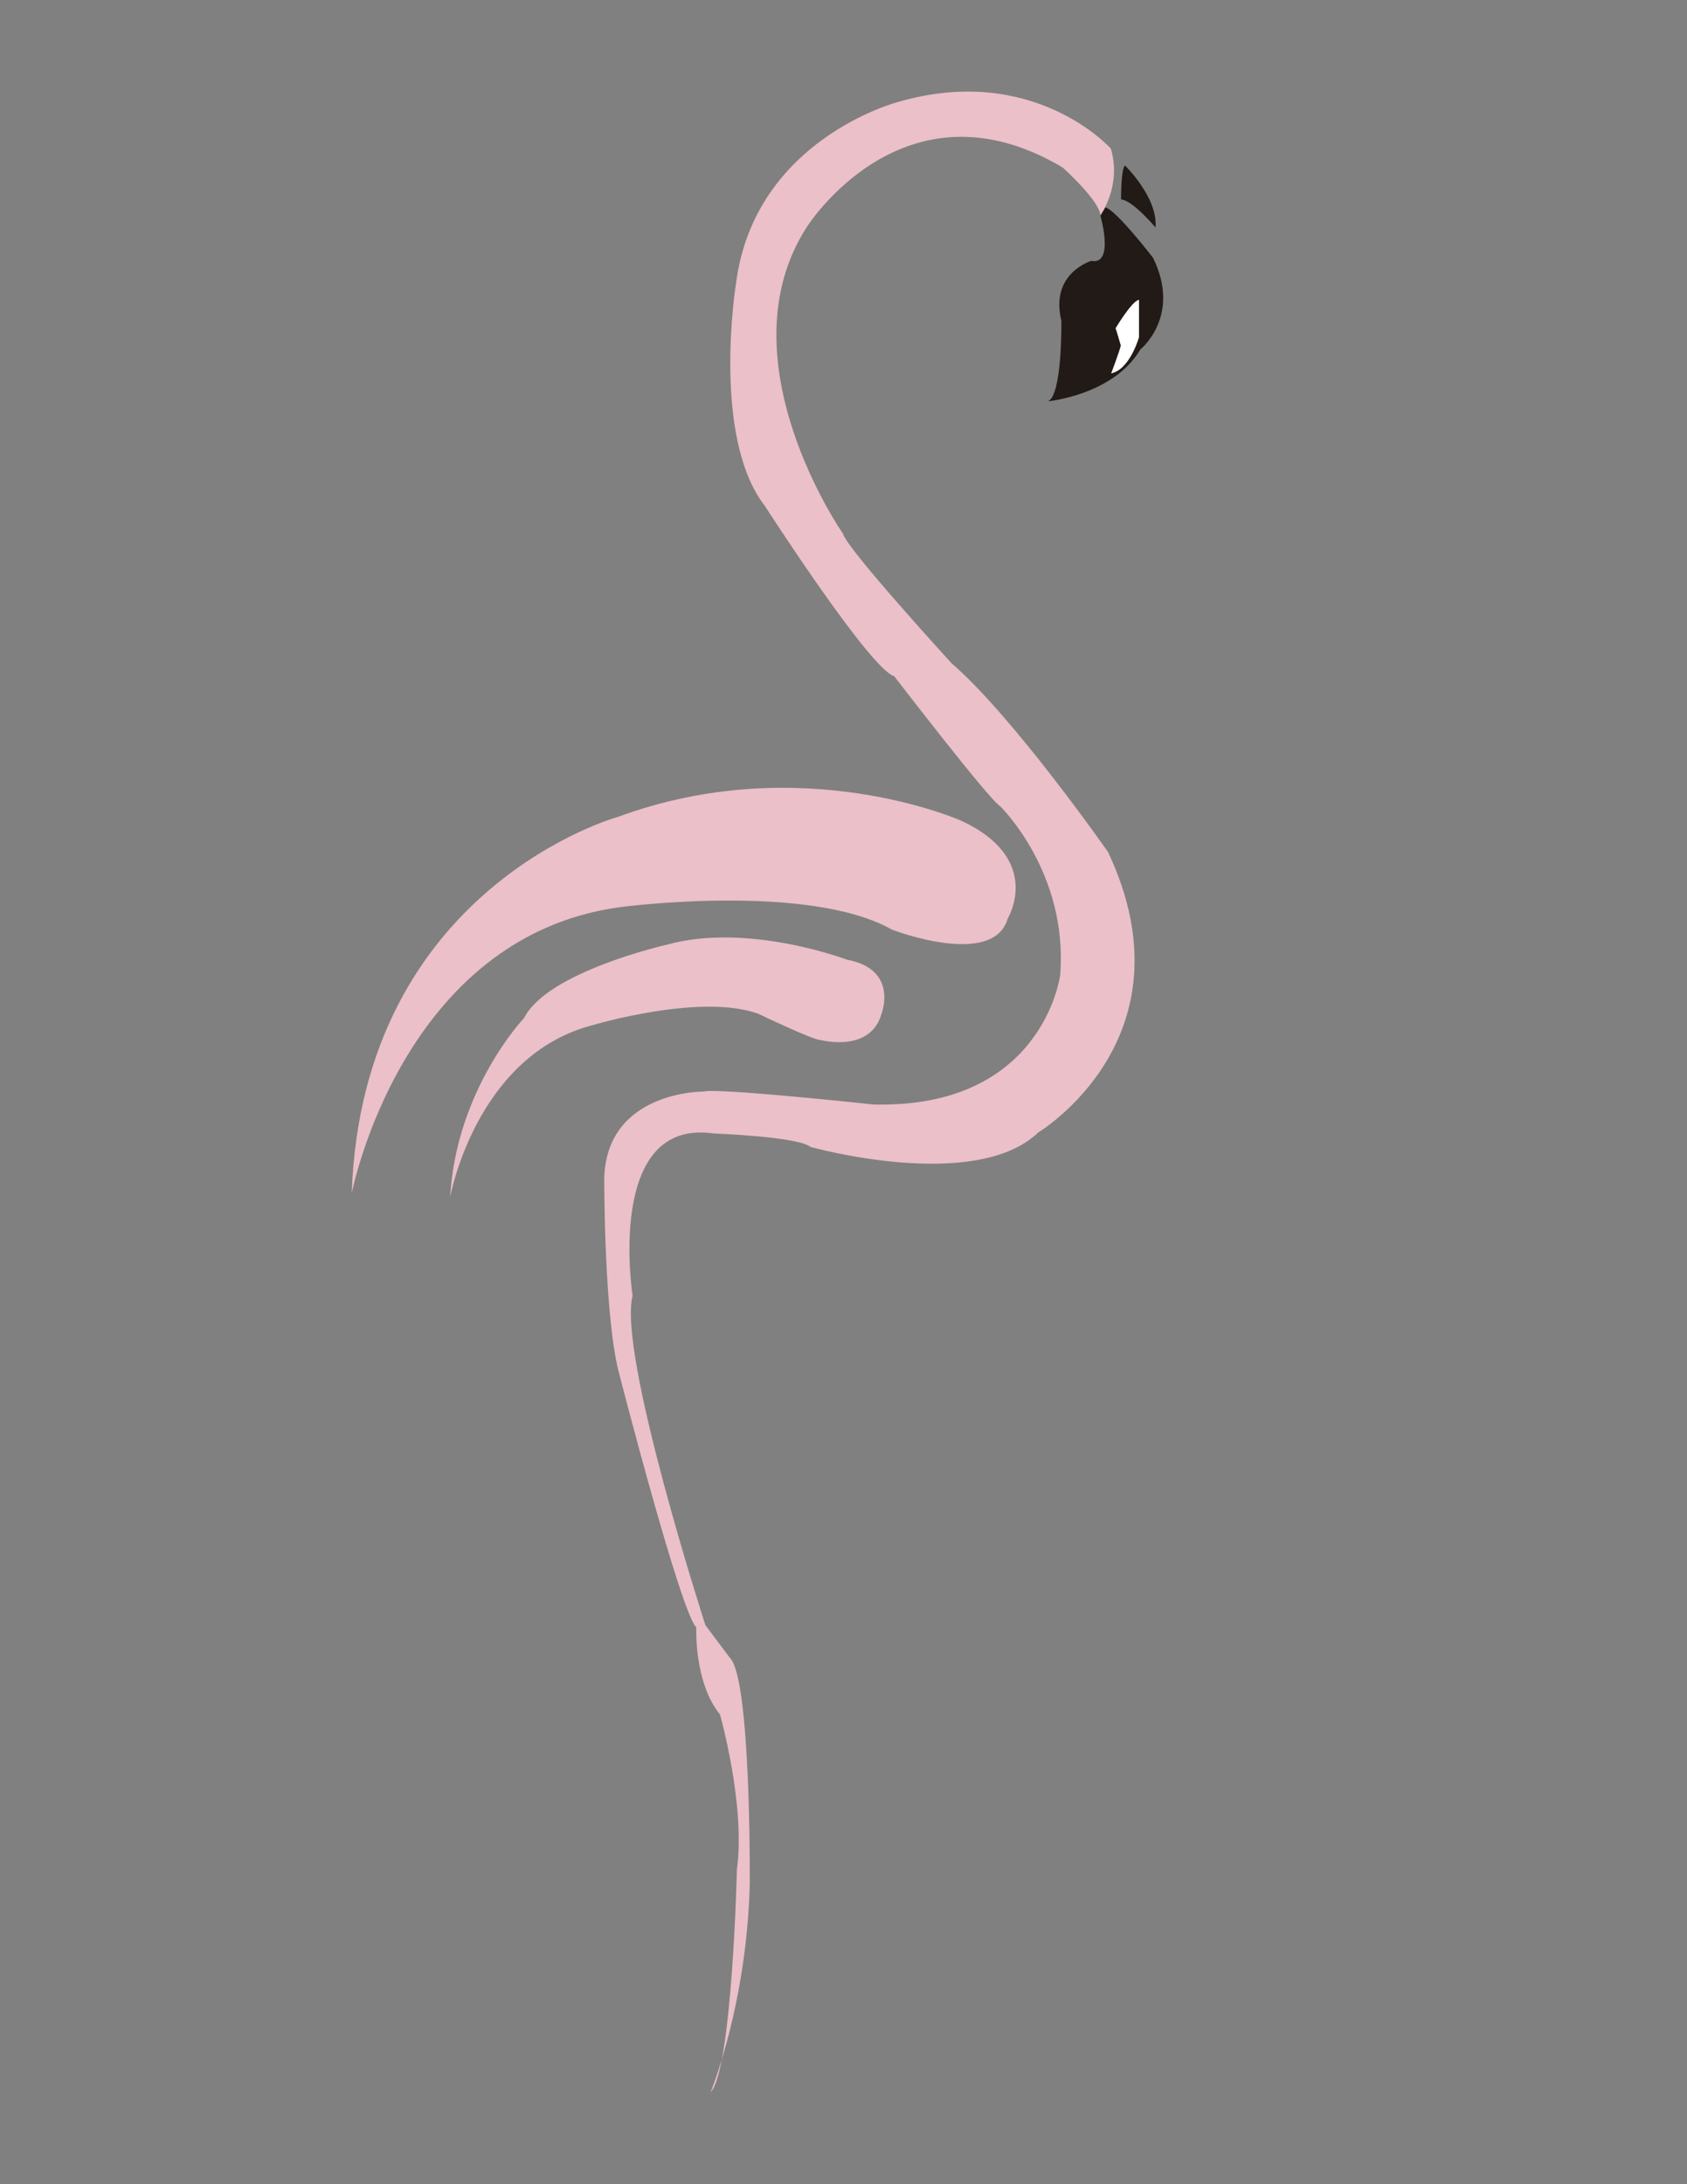 <?xml version="1.0" encoding="utf-8"?>
<!-- Generator: Adobe Illustrator 22.1.0, SVG Export Plug-In . SVG Version: 6.00 Build 0)  -->
<svg version="1.1" id="Layer_2" xmlns="http://www.w3.org/2000/svg" xmlns:xlink="http://www.w3.org/1999/xlink" x="0px" y="0px"
	 viewBox="0 0 612 792" style="enable-background:new 0 0 612 792;" xml:space="preserve">
<rect x="0" y="0" width="612" height="792" fill="#808080" stroke="none"/>
<style type="text/css">
	.st0{fill:#211A16;}
	.st1{fill:#FFFFFF;}
	.st2{fill:#EBC0C9;}
</style>
<path class="st0" d="M380.2,145.5c0,0,23.7-2.2,33.5-18.8c0,0,15-12,4.6-33.2c0,0-13.2-17.2-17.3-18.3l-1.8,3c0,0,5.2,18-3.3,16.4
	c0,0-15,4.4-10.9,21.5C385.1,116.1,385.4,143.3,380.2,145.5z"/>
<path class="st1" d="M413.2,108.7v13.6c0,0-3.3,11.7-10.1,13.1c0,0,3-7.9,3.5-10.1c0,0-1.4-4.9-1.9-6.3
	C404.7,119.1,410.5,109.2,413.2,108.7z"/>
<path class="st0" d="M408.1,60c0,0,12,11.6,11.1,22.5c0,0-8.2-9.8-12.5-10.2C406.7,72.4,406.6,61.5,408.1,60z"/>
<path class="st2" d="M257.8,758.6c0,0,13.1-31.6,14.2-75.5c0,0,0.5-73.8-7.1-81.8l-9-12c0,0-31.9-98.6-26.4-119.4
	c0,0-10.1-64.6,29.4-58.9c0,0,30.5,1.1,35.2,4.9c0,0,59.7,16.7,82.6-5.3c0,0,57-34.2,25.3-101.6c0,0-34.3-49.1-56.7-68.4
	c0,0-38.2-41.7-39.5-47.1c0,0-44.1-63.2-13.1-111.2c0,0,35.2-55.9,92.9-21.5c0,0,13.2,11.9,13.6,17.2c0,0,7.8-10.5,3.8-24.1
	c0,0-27.9-31.3-77.3-16.9c0,0-52,13.5-58.7,65.8c0,0-9,55.6,10.5,80.7c0,0,38.2,59.3,46.9,61.7c0,0,34.6,45,38.4,47.1
	c0,0,24.8,24,21.8,61.3c0,0-6.1,48.4-67.7,46.9c0,0-56.5-6.1-61.7-4.7c0,0-35-0.3-36,31.3c0,0-0.1,51.5,5.6,71.7
	c0,0,22.1,85.8,27.8,91.3c0,0-0.9,19.9,8.6,31.6c0,0,9.4,33.1,6.1,56.4C267.4,678.2,265.5,750.9,257.8,758.6z"/>
<path class="st2" d="M127.6,432.7c0,0,18-93.2,97.6-103.8c0,0,68.1-9,98.4,8.2c0,0,36.8,14.2,42-4.1c0,0,13.1-21.5-16.9-35.4
	c0,0-58-25.9-124.5-1.4C224.1,296.2,131.4,321.8,127.6,432.7z"/>
<path class="st2" d="M163.3,434.1c0,0,9.3-51.5,51.8-62.4c0,0,39-11.7,60-4.1c0,0,20.4,9.8,22.6,9.5c0,0,18,4.9,22.1-9.5
	c0,0,6.3-16.1-12.5-19.6c0,0-35.8-13.6-65.2-5.5c0,0-43.6,9.8-52,26.7C190,369.2,165.5,395.1,163.3,434.1z"/>
</svg>
